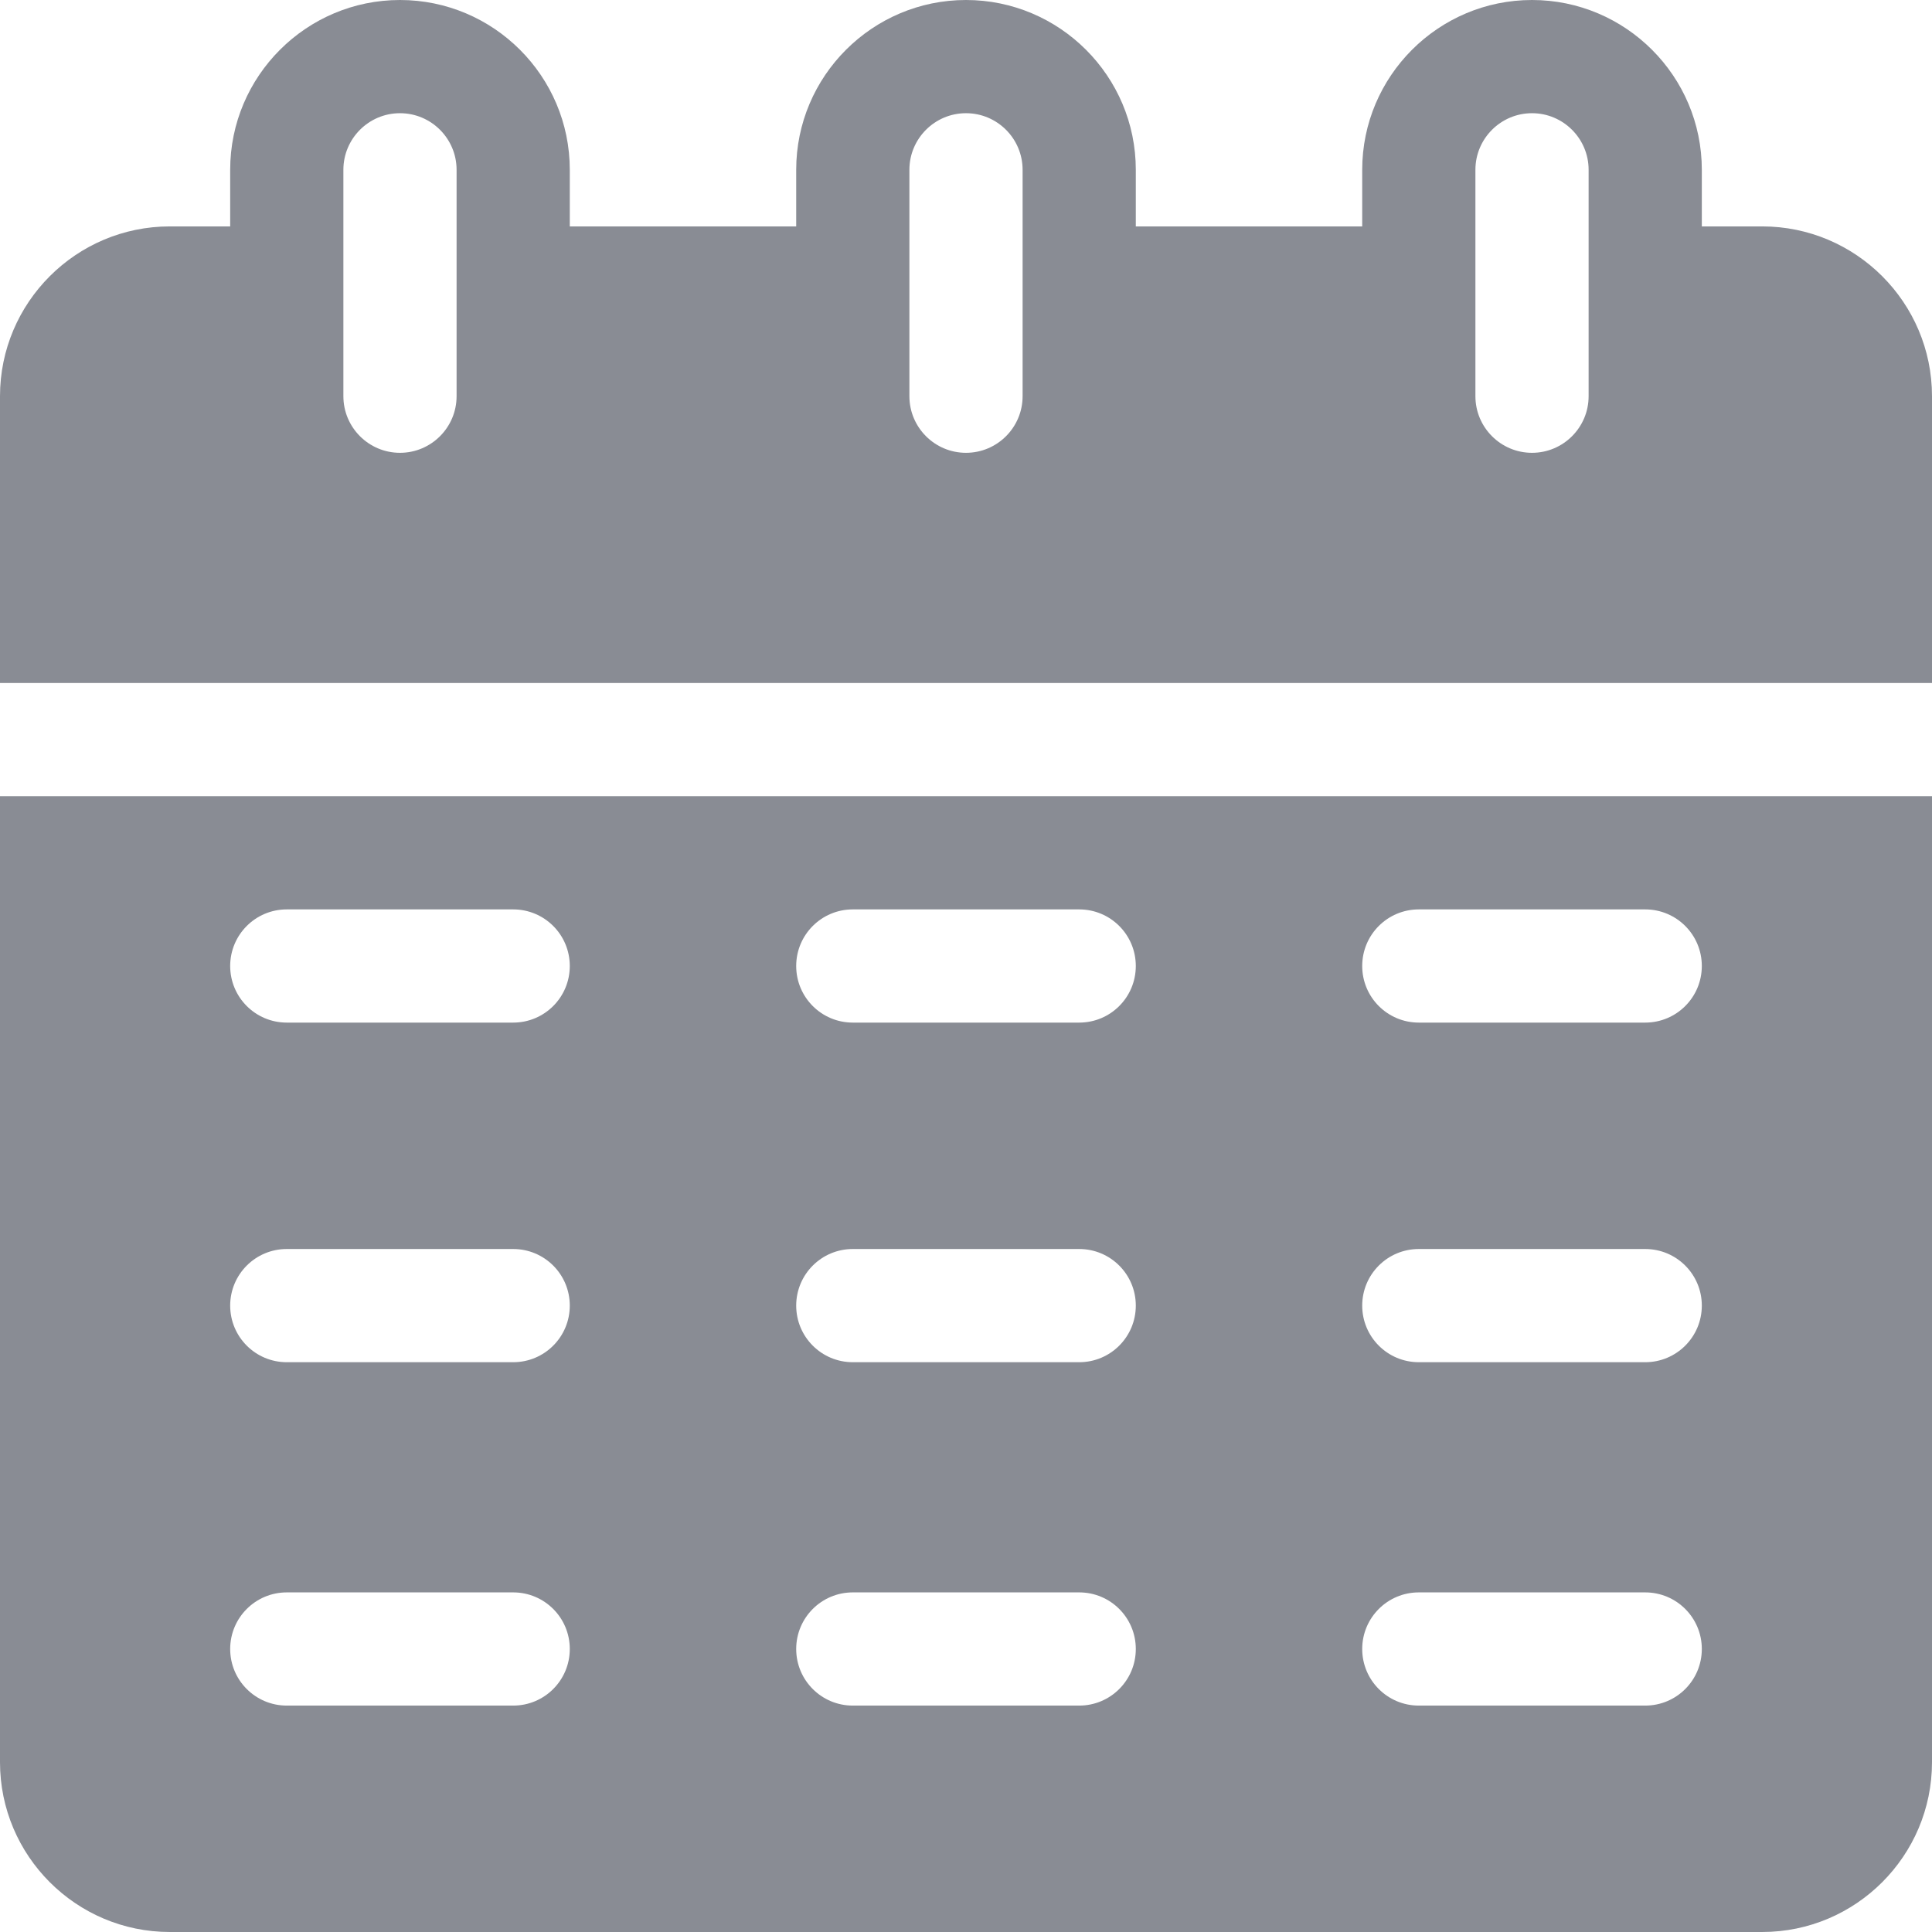 <?xml version="1.0" encoding="iso-8859-1"?>
<!-- Generator: Adobe Illustrator 19.0.0, SVG Export Plug-In . SVG Version: 6.00 Build 0)  -->
<svg xmlns="http://www.w3.org/2000/svg" xmlns:xlink="http://www.w3.org/1999/xlink" version="1.1" id="Capa_1" x="0px" y="0px" viewBox="0 0 512 512" style="enable-background:new 0 0 512 512;" xml:space="preserve" width="100%" height="100%">
<g>
	<g>
		<path d="M0,211v256c0,24.814,20.186,45,45,45h422c24.814,0,45-20.186,45-45V211H0z M136,452H76c-8.291,0-15-6.709-15-15    c0-8.291,6.709-15,15-15h60c8.291,0,15,6.709,15,15C151,445.291,144.291,452,136,452z M136,361H76c-8.291,0-15-6.709-15-15    c0-8.291,6.709-15,15-15h60c8.291,0,15,6.709,15,15C151,354.291,144.291,361,136,361z M136,271H76c-8.291,0-15-6.709-15-15    c0-8.291,6.709-15,15-15h60c8.291,0,15,6.709,15,15S144.291,271,136,271z M286,452h-60c-8.291,0-15-6.709-15-15    c0-8.291,6.709-15,15-15h60c8.291,0,15,6.709,15,15C301,445.291,294.291,452,286,452z M286,361h-60c-8.291,0-15-6.709-15-15    c0-8.291,6.709-15,15-15h60c8.291,0,15,6.709,15,15C301,354.291,294.291,361,286,361z M286,271h-60c-8.291,0-15-6.709-15-15    c0-8.291,6.709-15,15-15h60c8.291,0,15,6.709,15,15S294.291,271,286,271z M436,452h-60c-8.291,0-15-6.709-15-15    c0-8.291,6.709-15,15-15h60c8.291,0,15,6.709,15,15C451,445.291,444.291,452,436,452z M436,361h-60c-8.291,0-15-6.709-15-15    c0-8.291,6.709-15,15-15h60c8.291,0,15,6.709,15,15C451,354.291,444.291,361,436,361z M436,271h-60c-8.291,0-15-6.709-15-15    c0-8.291,6.709-15,15-15h60c8.291,0,15,6.709,15,15S444.291,271,436,271z" fill="#898C94"/>
	</g>
</g>
<g>
	<g>
		<path d="M467,60h-16V45c0-24.814-20.186-45-45-45c-24.814,0-45,20.186-45,45v15h-60V45c0-24.814-20.186-45-45-45    c-24.814,0-45,20.186-45,45v15h-60V45c0-24.814-20.186-45-45-45C81.186,0,61,20.186,61,45v15H45C20.186,60,0,80.186,0,105v76h512    v-76C512,80.186,491.814,60,467,60z M121,105c0,8.276-6.724,15-15,15s-15-6.724-15-15V45c0-8.276,6.724-15,15-15s15,6.724,15,15    V105z M271,105c0,8.276-6.724,15-15,15s-15-6.724-15-15V45c0-8.276,6.724-15,15-15s15,6.724,15,15V105z M421,105    c0,8.276-6.724,15-15,15s-15-6.724-15-15V45c0-8.276,6.724-15,15-15s15,6.724,15,15V105z" fill="#898C94"/>
	</g>
</g>
<g>
</g>
<g>
</g>
<g>
</g>
<g>
</g>
<g>
</g>
<g>
</g>
<g>
</g>
<g>
</g>
<g>
</g>
<g>
</g>
<g>
</g>
<g>
</g>
<g>
</g>
<g>
</g>
<g>
</g>
</svg>
